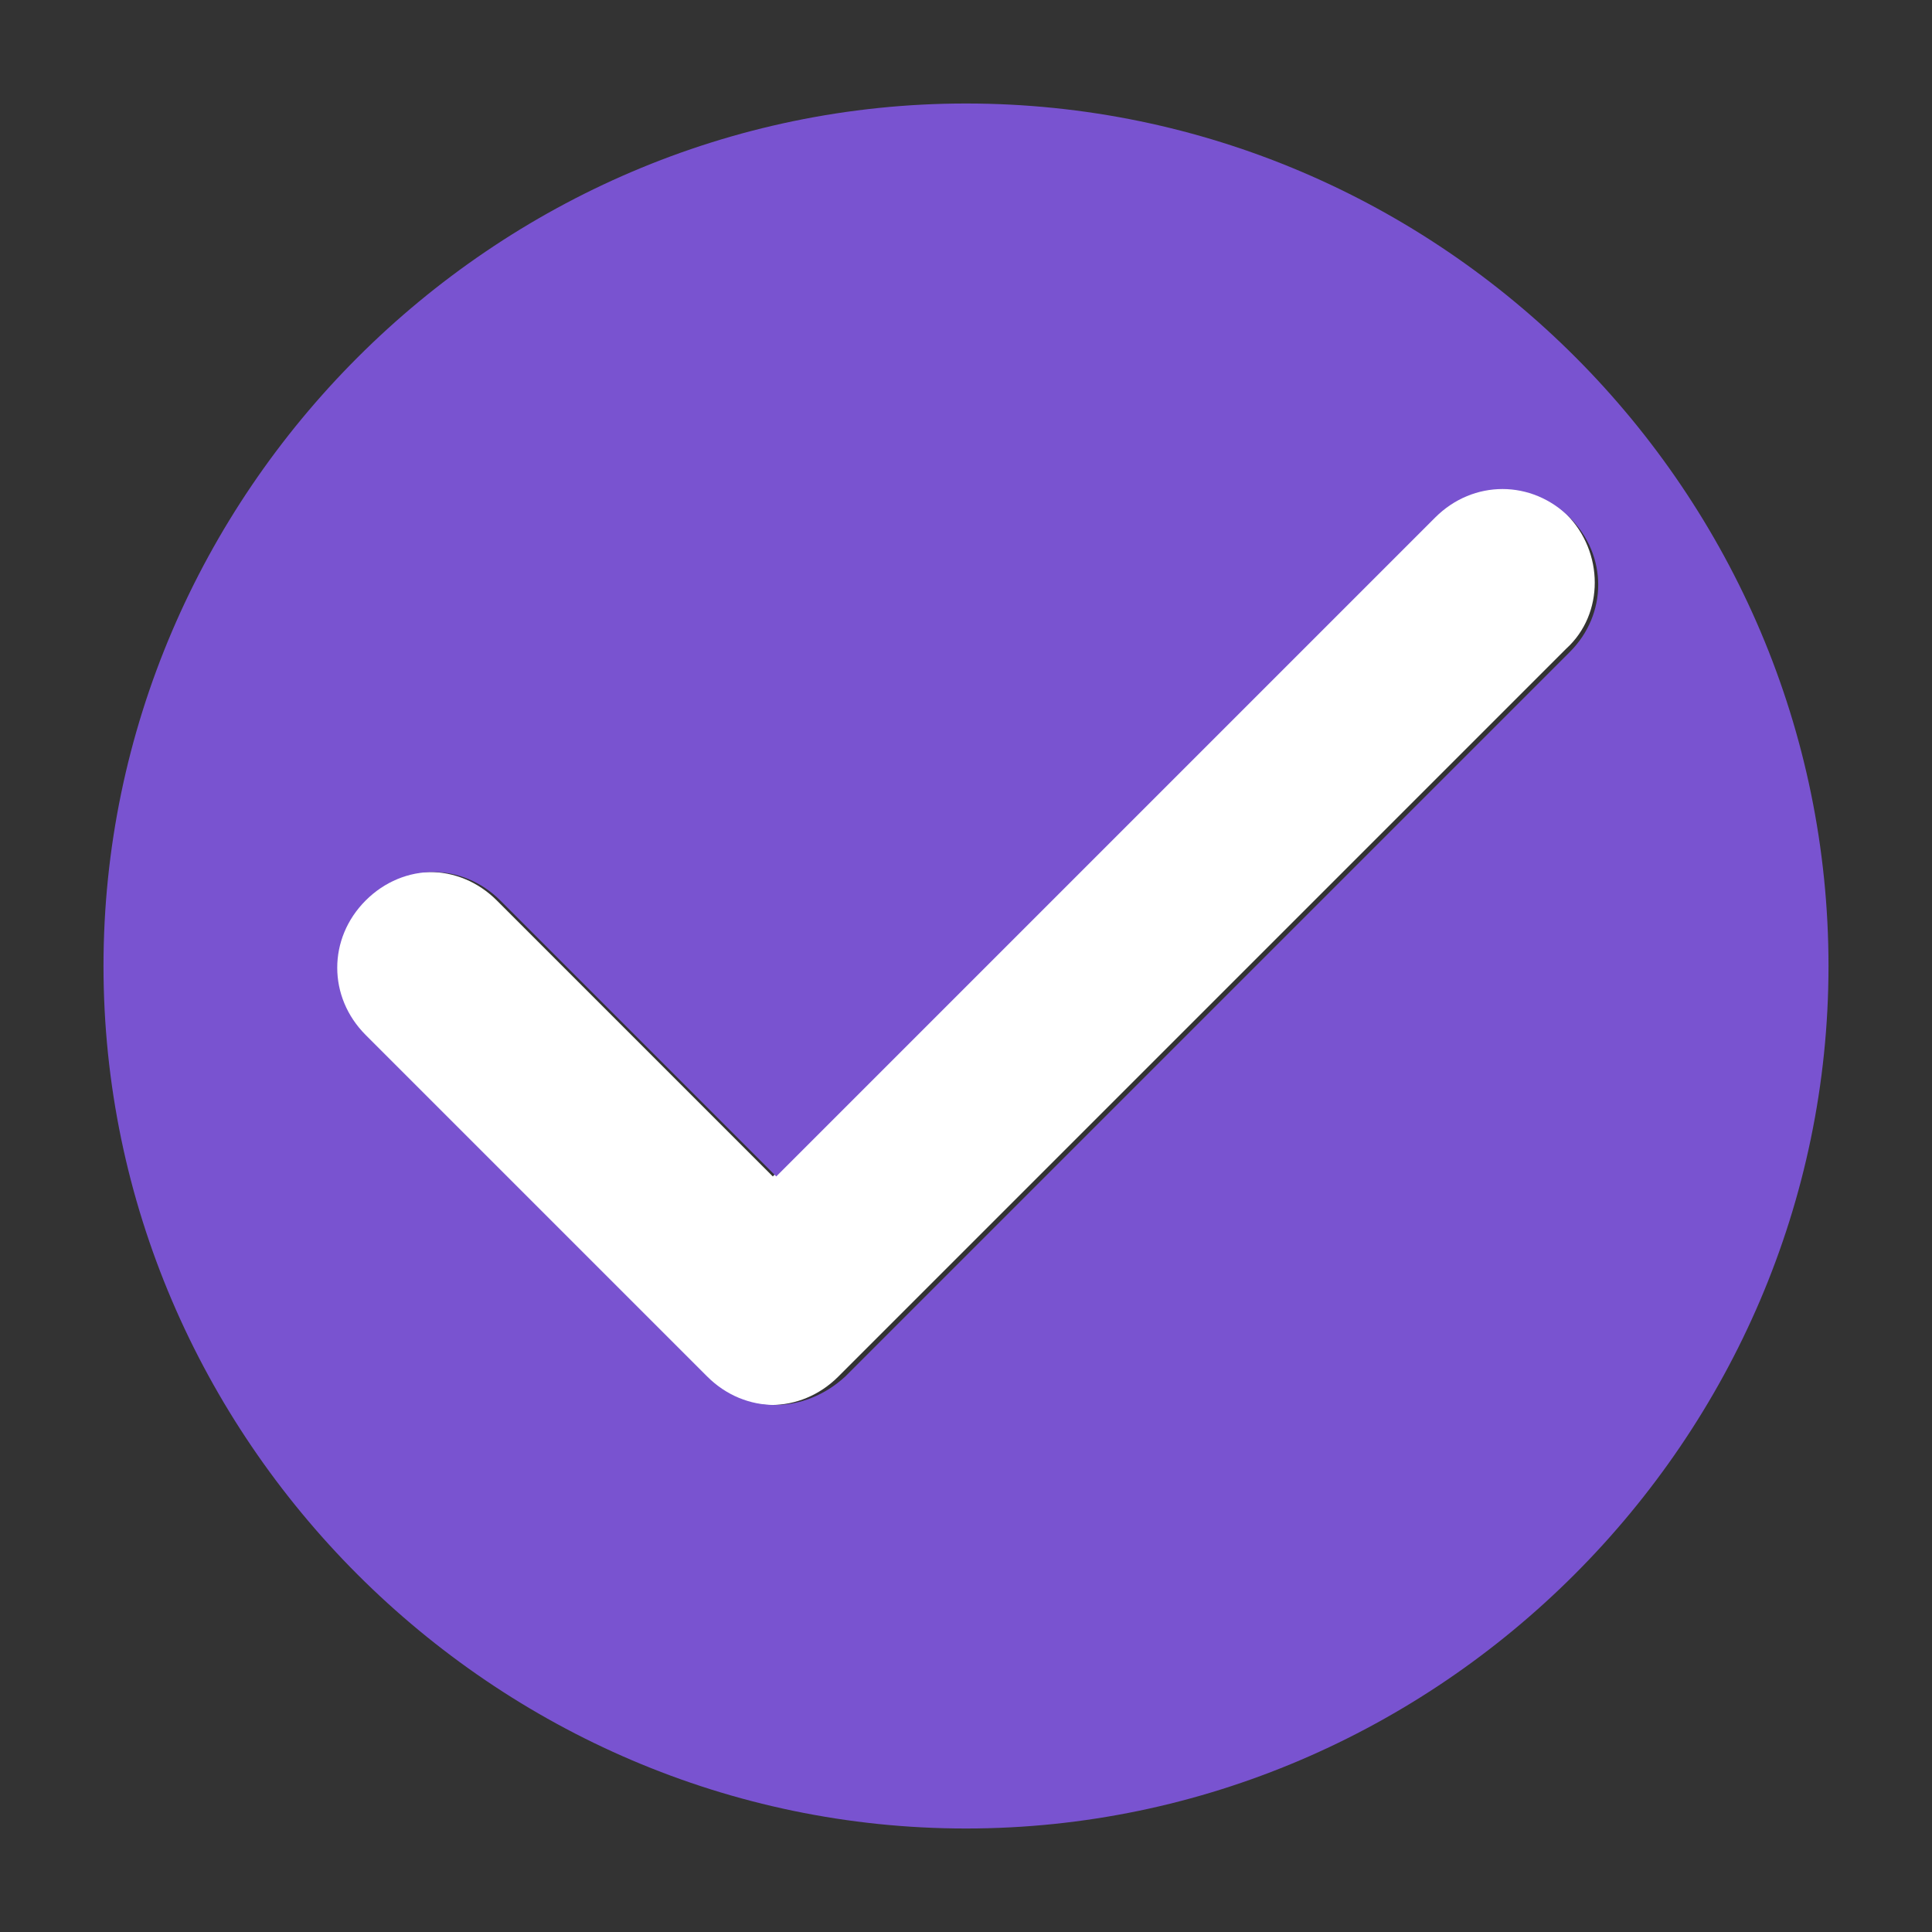 <?xml version="1.0" encoding="utf-8"?>
<!-- Generator: Adobe Illustrator 18.1.1, SVG Export Plug-In . SVG Version: 6.00 Build 0)  -->
<svg version="1.1" id="Layer_1" xmlns="http://www.w3.org/2000/svg" xmlns:xlink="http://www.w3.org/1999/xlink" x="0px" y="0px"
	 viewBox="0 0 56 56" enable-background="new 0 0 56 56" xml:space="preserve">
<rect x="0" y="0" width="56" height="56" fill="#333333" stroke="none"/>
<g>
	<path fill="#FFFFFF" d="M45.4,14.9c-1.1-1.1-2.8-1.1-3.9,0L22.4,34.1l-8-8c-1.1-1.1-2.8-1.1-3.9,0s-1.1,2.8,0,3.9l9.9,9.9
		c1.1,1.1,2.8,1.1,3.9,0l21.1-21.1C46.5,17.8,46.5,16,45.4,14.9z"/>
	<path fill="#7953D0" d="M28,3C14.3,3,3,14.3,3,28s11.3,25,25,25s25-11.3,25-25S41.8,3,28,3z M20.5,39.9L10.6,30
		c-1.1-1.1-1.1-2.8,0-3.9s2.8-1.1,3.9,0l8,8L41.6,15c1.1-1.1,2.8-1.1,3.9,0c1.1,1.1,1.1,2.8,0,3.9l-21,21C23.3,41,21.6,41,20.5,39.9
		z"/>
</g>
</svg>

